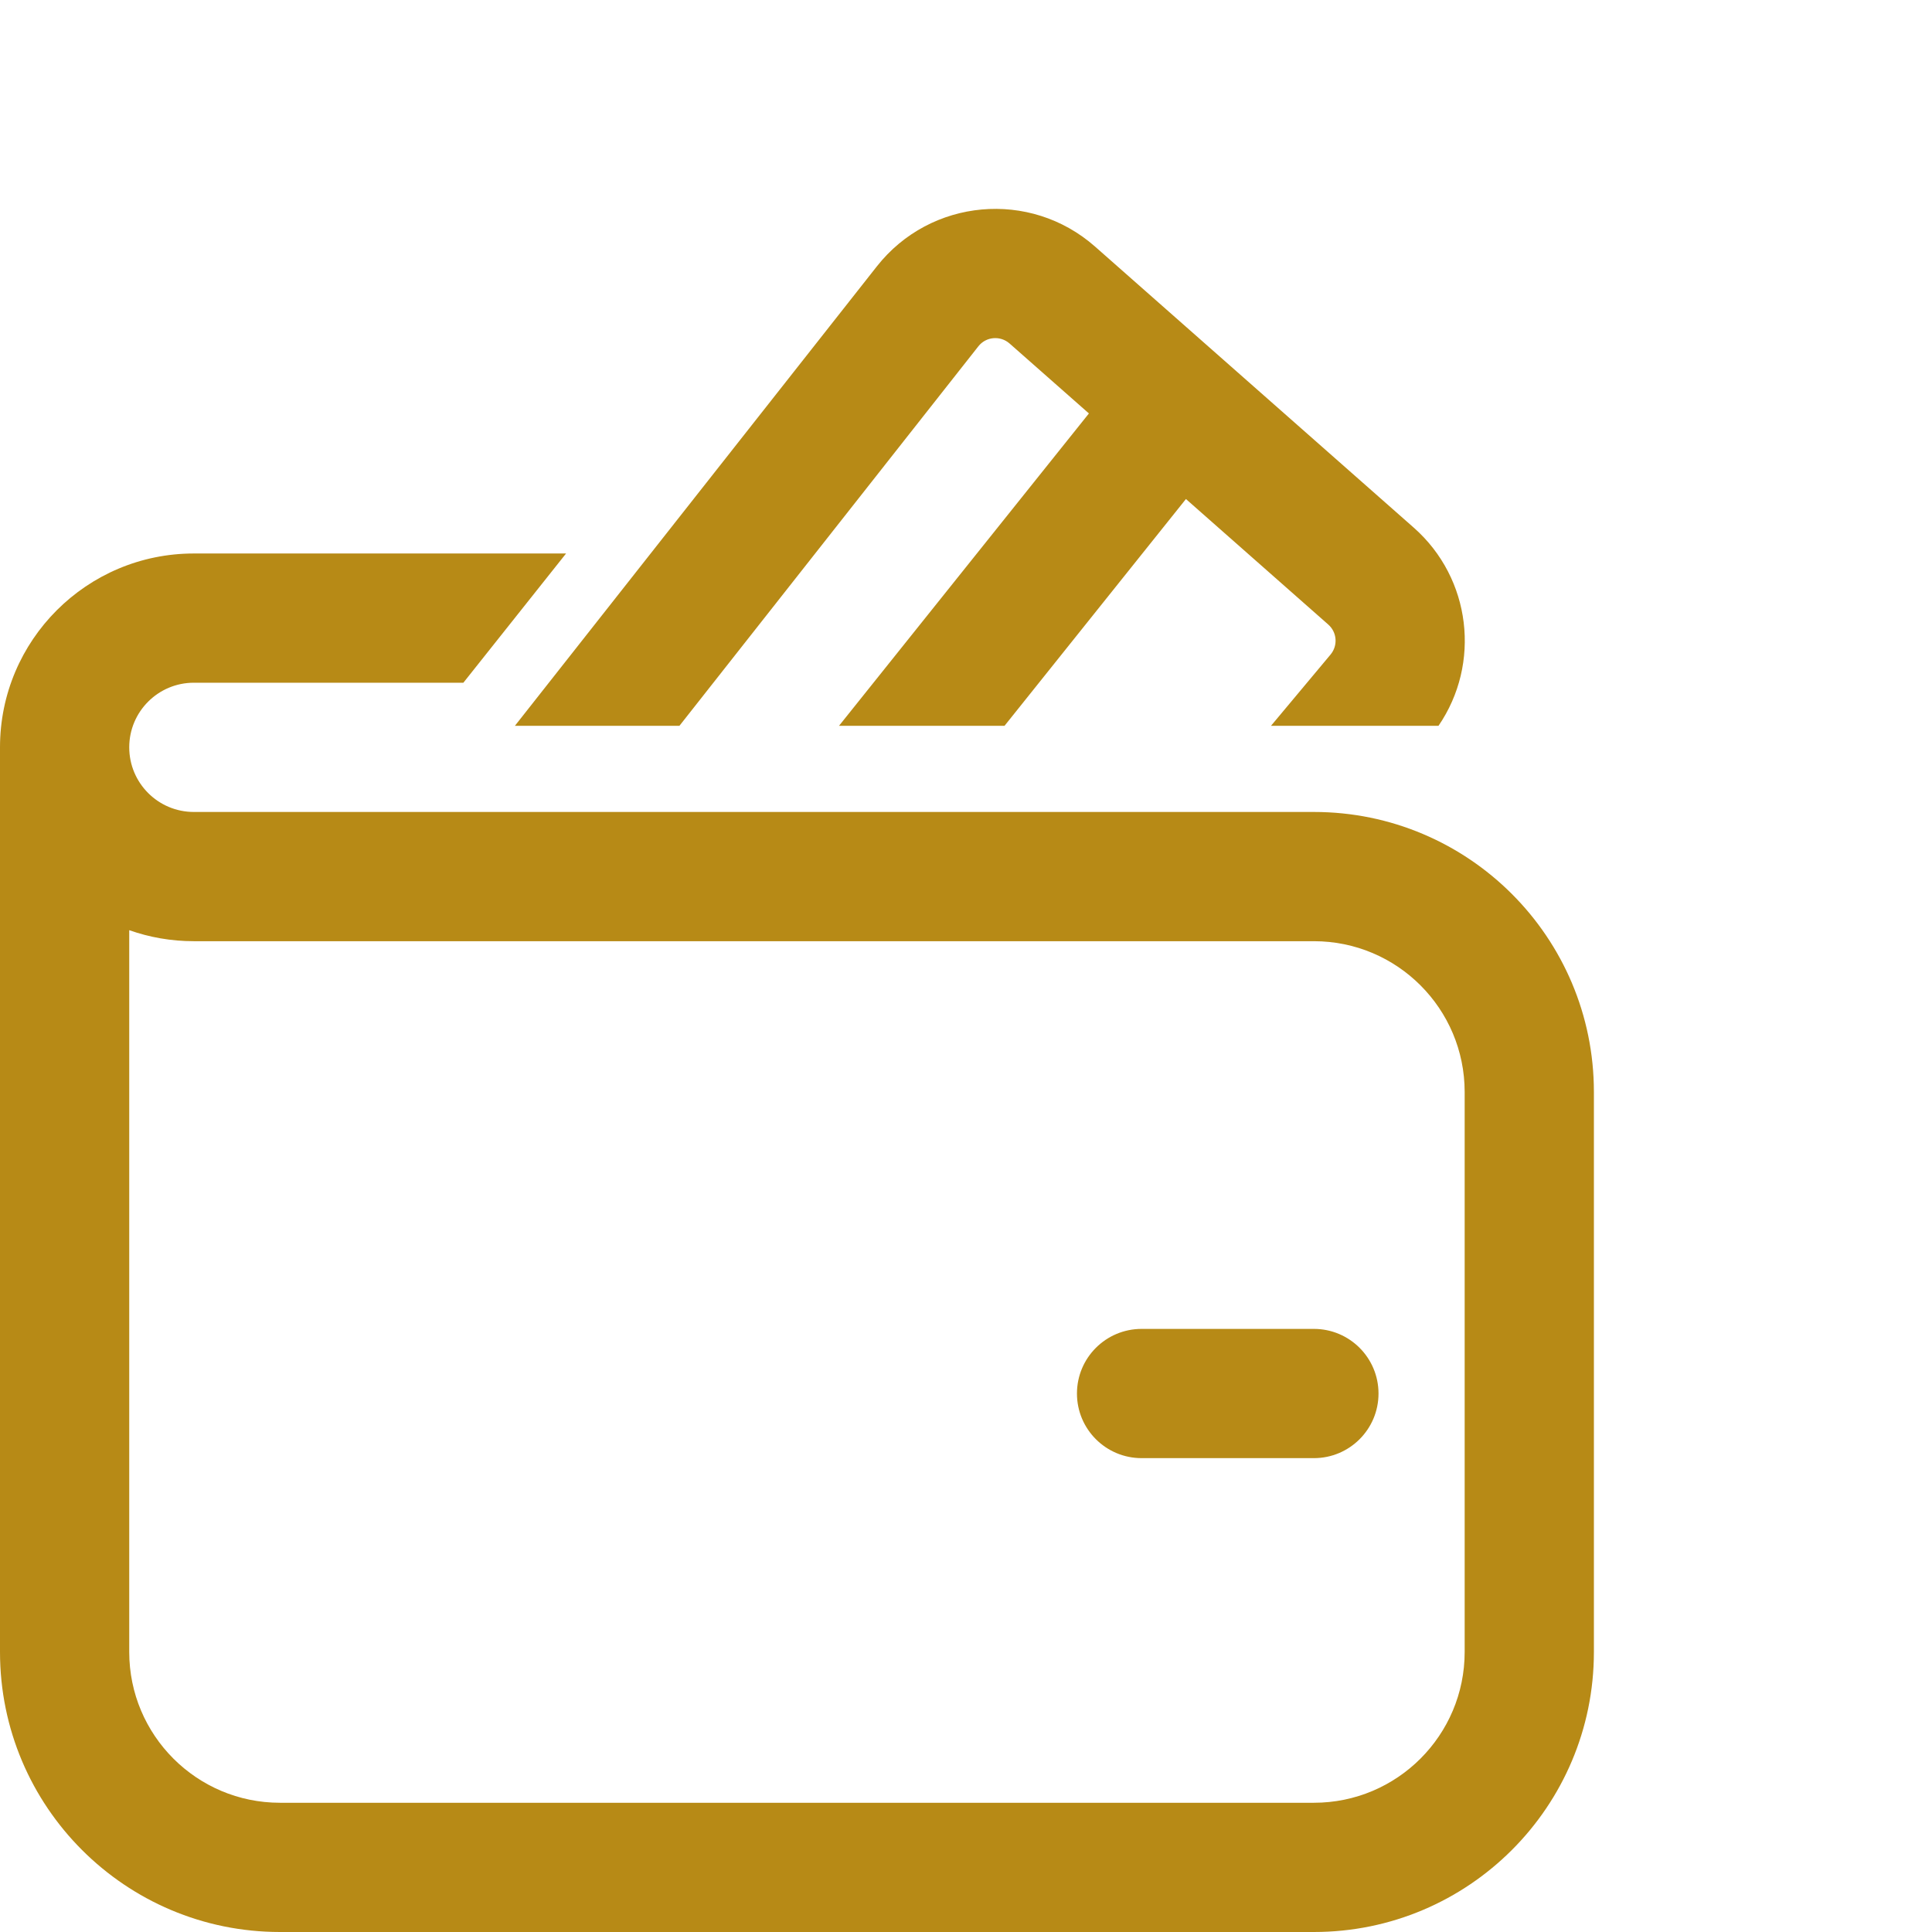 <svg width="37" height="37" viewBox="0 0 37 37" fill="none" xmlns="http://www.w3.org/2000/svg">
<g clip-path="url(#clip0_5252_7191)">
<path d="M18.737 6.632C18.883 6.446 19.156 6.422 19.334 6.578L20.854 7.918L16.068 13.9H19.238L22.712 9.557L25.438 11.961C25.606 12.109 25.625 12.363 25.482 12.535L24.341 13.9H27.549C28.364 12.71 28.178 11.078 27.075 10.105L20.971 4.722C19.728 3.626 17.819 3.799 16.793 5.101L9.861 13.9H13.012L18.737 6.632ZM21.863 25.45C21.179 25.45 20.625 26.004 20.625 26.688C20.625 27.371 21.179 27.925 21.863 27.925H25.163C25.846 27.925 26.4 27.371 26.4 26.688C26.4 26.004 25.846 25.45 25.163 25.45H21.863ZM2.475 14.312C2.475 13.629 3.029 13.075 3.712 13.075H8.874L10.841 10.6H3.712C1.662 10.6 0 12.262 0 14.312V31.637C0 34.599 2.401 37 5.362 37H25.163C28.124 37 30.525 34.599 30.525 31.637V20.913C30.525 17.951 28.124 15.55 25.163 15.55H3.712C3.029 15.55 2.475 14.996 2.475 14.312ZM2.475 31.637V17.814C2.862 17.951 3.279 18.025 3.712 18.025H25.163C26.757 18.025 28.05 19.318 28.05 20.913V31.637C28.05 33.232 26.757 34.525 25.163 34.525H5.362C3.768 34.525 2.475 33.232 2.475 31.637Z" fill="#B78A16"/>
</g>
<defs>
<clipPath id="clip0_5252_7191">
<rect width="37" height="37" fill="white"/>
</clipPath>
</defs>
</svg>
